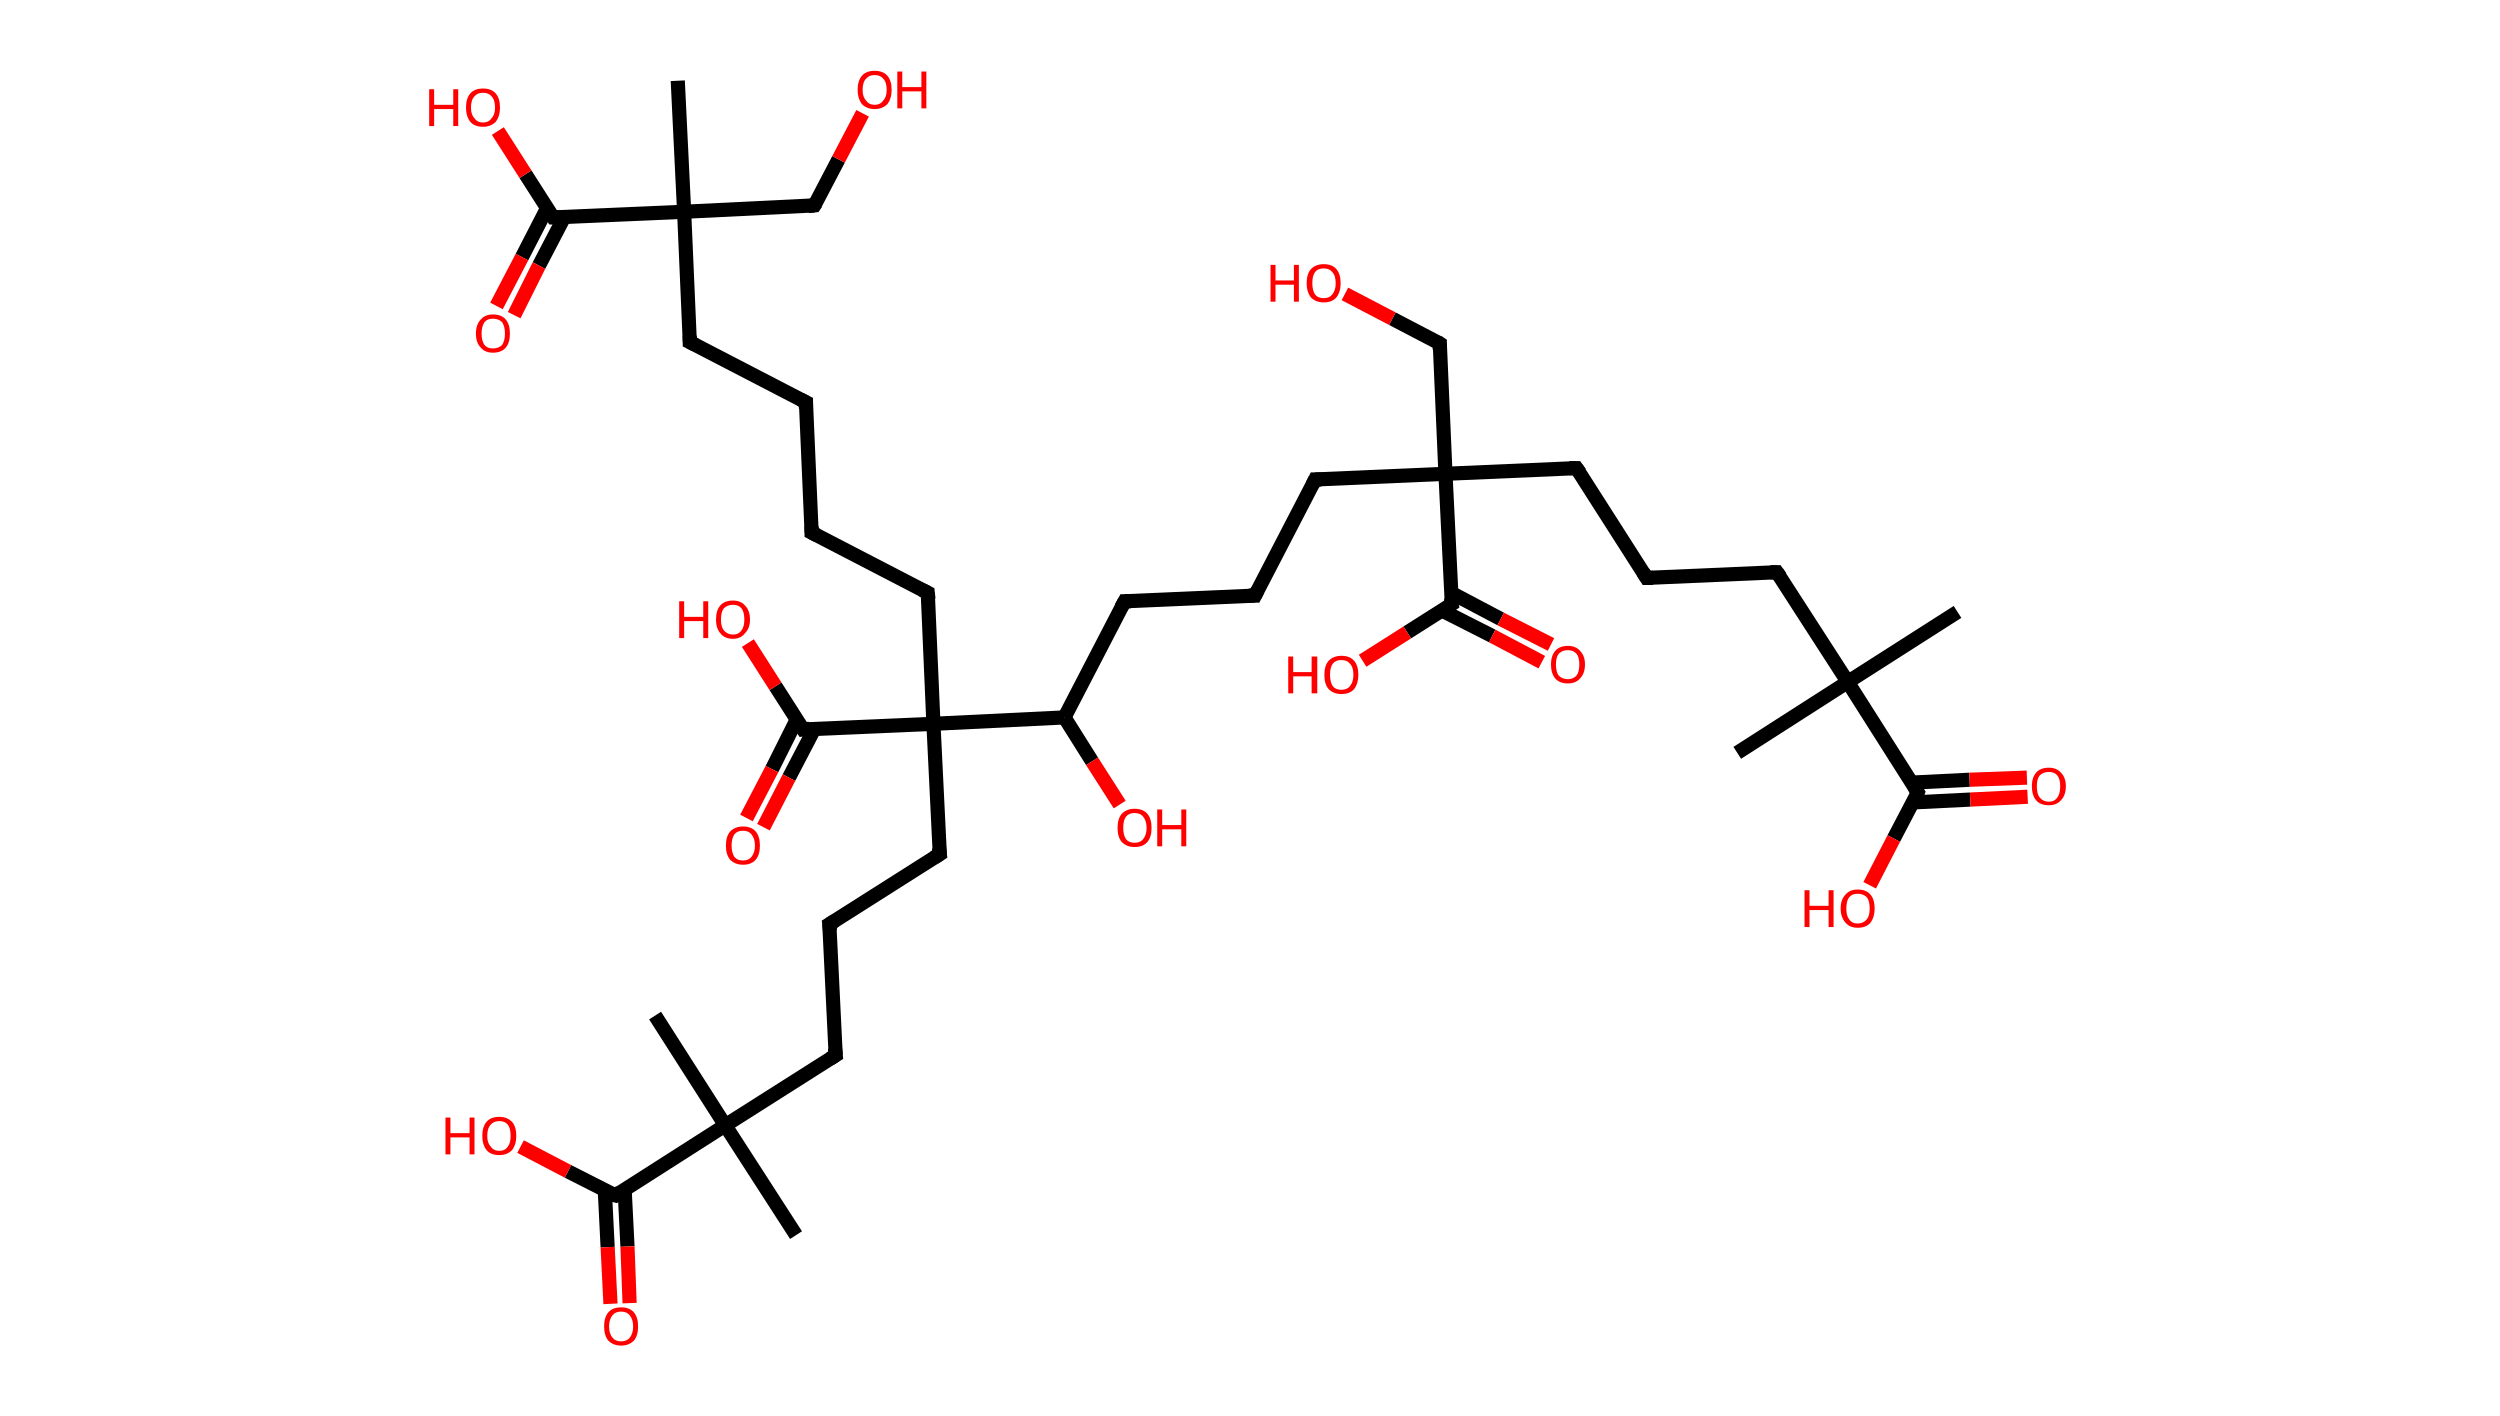 <?xml version='1.0' encoding='ASCII' standalone='yes'?>
<svg xmlns="http://www.w3.org/2000/svg" xmlns:rdkit="http://www.rdkit.org/xml" xmlns:xlink="http://www.w3.org/1999/xlink" version="1.1" baseProfile="full" xml:space="preserve" width="353px" height="200px" viewBox="0 0 353 200">
<!-- END OF HEADER -->
<rect style="opacity:1.0;fill:#FFFFFF;stroke:none" width="353.0" height="200.0" x="0.0" y="0.0"> </rect>
<path class="bond-0 atom-0 atom-1" d="M 276.4,86.4 L 260.9,96.3" style="fill:none;fill-rule:evenodd;stroke:#000000;stroke-width:2.0px;stroke-linecap:butt;stroke-linejoin:miter;stroke-opacity:1"/>
<path class="bond-1 atom-1 atom-2" d="M 260.9,96.3 L 245.3,106.3" style="fill:none;fill-rule:evenodd;stroke:#000000;stroke-width:2.0px;stroke-linecap:butt;stroke-linejoin:miter;stroke-opacity:1"/>
<path class="bond-2 atom-1 atom-3" d="M 260.9,96.3 L 250.9,80.8" style="fill:none;fill-rule:evenodd;stroke:#000000;stroke-width:2.0px;stroke-linecap:butt;stroke-linejoin:miter;stroke-opacity:1"/>
<path class="bond-3 atom-3 atom-4" d="M 250.9,80.8 L 232.5,81.6" style="fill:none;fill-rule:evenodd;stroke:#000000;stroke-width:2.0px;stroke-linecap:butt;stroke-linejoin:miter;stroke-opacity:1"/>
<path class="bond-4 atom-4 atom-5" d="M 232.5,81.6 L 222.6,66.1" style="fill:none;fill-rule:evenodd;stroke:#000000;stroke-width:2.0px;stroke-linecap:butt;stroke-linejoin:miter;stroke-opacity:1"/>
<path class="bond-5 atom-5 atom-6" d="M 222.6,66.1 L 204.1,66.9" style="fill:none;fill-rule:evenodd;stroke:#000000;stroke-width:2.0px;stroke-linecap:butt;stroke-linejoin:miter;stroke-opacity:1"/>
<path class="bond-6 atom-6 atom-7" d="M 204.1,66.9 L 203.3,48.5" style="fill:none;fill-rule:evenodd;stroke:#000000;stroke-width:2.0px;stroke-linecap:butt;stroke-linejoin:miter;stroke-opacity:1"/>
<path class="bond-7 atom-7 atom-8" d="M 203.3,48.5 L 196.6,45.0" style="fill:none;fill-rule:evenodd;stroke:#000000;stroke-width:2.0px;stroke-linecap:butt;stroke-linejoin:miter;stroke-opacity:1"/>
<path class="bond-7 atom-7 atom-8" d="M 196.6,45.0 L 189.9,41.5" style="fill:none;fill-rule:evenodd;stroke:#FF0000;stroke-width:2.0px;stroke-linecap:butt;stroke-linejoin:miter;stroke-opacity:1"/>
<path class="bond-8 atom-6 atom-9" d="M 204.1,66.9 L 185.7,67.7" style="fill:none;fill-rule:evenodd;stroke:#000000;stroke-width:2.0px;stroke-linecap:butt;stroke-linejoin:miter;stroke-opacity:1"/>
<path class="bond-9 atom-9 atom-10" d="M 185.7,67.7 L 177.2,84.1" style="fill:none;fill-rule:evenodd;stroke:#000000;stroke-width:2.0px;stroke-linecap:butt;stroke-linejoin:miter;stroke-opacity:1"/>
<path class="bond-10 atom-10 atom-11" d="M 177.2,84.1 L 158.8,84.9" style="fill:none;fill-rule:evenodd;stroke:#000000;stroke-width:2.0px;stroke-linecap:butt;stroke-linejoin:miter;stroke-opacity:1"/>
<path class="bond-11 atom-11 atom-12" d="M 158.8,84.9 L 150.3,101.3" style="fill:none;fill-rule:evenodd;stroke:#000000;stroke-width:2.0px;stroke-linecap:butt;stroke-linejoin:miter;stroke-opacity:1"/>
<path class="bond-12 atom-12 atom-13" d="M 150.3,101.3 L 154.2,107.5" style="fill:none;fill-rule:evenodd;stroke:#000000;stroke-width:2.0px;stroke-linecap:butt;stroke-linejoin:miter;stroke-opacity:1"/>
<path class="bond-12 atom-12 atom-13" d="M 154.2,107.5 L 158.1,113.6" style="fill:none;fill-rule:evenodd;stroke:#FF0000;stroke-width:2.0px;stroke-linecap:butt;stroke-linejoin:miter;stroke-opacity:1"/>
<path class="bond-13 atom-12 atom-14" d="M 150.3,101.3 L 131.8,102.2" style="fill:none;fill-rule:evenodd;stroke:#000000;stroke-width:2.0px;stroke-linecap:butt;stroke-linejoin:miter;stroke-opacity:1"/>
<path class="bond-14 atom-14 atom-15" d="M 131.8,102.2 L 131.0,83.7" style="fill:none;fill-rule:evenodd;stroke:#000000;stroke-width:2.0px;stroke-linecap:butt;stroke-linejoin:miter;stroke-opacity:1"/>
<path class="bond-15 atom-15 atom-16" d="M 131.0,83.7 L 114.6,75.2" style="fill:none;fill-rule:evenodd;stroke:#000000;stroke-width:2.0px;stroke-linecap:butt;stroke-linejoin:miter;stroke-opacity:1"/>
<path class="bond-16 atom-16 atom-17" d="M 114.6,75.2 L 113.8,56.8" style="fill:none;fill-rule:evenodd;stroke:#000000;stroke-width:2.0px;stroke-linecap:butt;stroke-linejoin:miter;stroke-opacity:1"/>
<path class="bond-17 atom-17 atom-18" d="M 113.8,56.8 L 97.4,48.3" style="fill:none;fill-rule:evenodd;stroke:#000000;stroke-width:2.0px;stroke-linecap:butt;stroke-linejoin:miter;stroke-opacity:1"/>
<path class="bond-18 atom-18 atom-19" d="M 97.4,48.3 L 96.6,29.9" style="fill:none;fill-rule:evenodd;stroke:#000000;stroke-width:2.0px;stroke-linecap:butt;stroke-linejoin:miter;stroke-opacity:1"/>
<path class="bond-19 atom-19 atom-20" d="M 96.6,29.9 L 95.7,11.4" style="fill:none;fill-rule:evenodd;stroke:#000000;stroke-width:2.0px;stroke-linecap:butt;stroke-linejoin:miter;stroke-opacity:1"/>
<path class="bond-20 atom-19 atom-21" d="M 96.6,29.9 L 115.0,29.0" style="fill:none;fill-rule:evenodd;stroke:#000000;stroke-width:2.0px;stroke-linecap:butt;stroke-linejoin:miter;stroke-opacity:1"/>
<path class="bond-21 atom-21 atom-22" d="M 115.0,29.0 L 118.4,22.5" style="fill:none;fill-rule:evenodd;stroke:#000000;stroke-width:2.0px;stroke-linecap:butt;stroke-linejoin:miter;stroke-opacity:1"/>
<path class="bond-21 atom-21 atom-22" d="M 118.4,22.5 L 121.8,16.0" style="fill:none;fill-rule:evenodd;stroke:#FF0000;stroke-width:2.0px;stroke-linecap:butt;stroke-linejoin:miter;stroke-opacity:1"/>
<path class="bond-22 atom-19 atom-23" d="M 96.6,29.9 L 78.1,30.7" style="fill:none;fill-rule:evenodd;stroke:#000000;stroke-width:2.0px;stroke-linecap:butt;stroke-linejoin:miter;stroke-opacity:1"/>
<path class="bond-23 atom-23 atom-24" d="M 77.3,29.3 L 73.7,36.3" style="fill:none;fill-rule:evenodd;stroke:#000000;stroke-width:2.0px;stroke-linecap:butt;stroke-linejoin:miter;stroke-opacity:1"/>
<path class="bond-23 atom-23 atom-24" d="M 73.7,36.3 L 70.1,43.2" style="fill:none;fill-rule:evenodd;stroke:#FF0000;stroke-width:2.0px;stroke-linecap:butt;stroke-linejoin:miter;stroke-opacity:1"/>
<path class="bond-23 atom-23 atom-24" d="M 79.7,30.6 L 76.1,37.5" style="fill:none;fill-rule:evenodd;stroke:#000000;stroke-width:2.0px;stroke-linecap:butt;stroke-linejoin:miter;stroke-opacity:1"/>
<path class="bond-23 atom-23 atom-24" d="M 76.1,37.5 L 72.6,44.5" style="fill:none;fill-rule:evenodd;stroke:#FF0000;stroke-width:2.0px;stroke-linecap:butt;stroke-linejoin:miter;stroke-opacity:1"/>
<path class="bond-24 atom-23 atom-25" d="M 78.1,30.7 L 74.2,24.6" style="fill:none;fill-rule:evenodd;stroke:#000000;stroke-width:2.0px;stroke-linecap:butt;stroke-linejoin:miter;stroke-opacity:1"/>
<path class="bond-24 atom-23 atom-25" d="M 74.2,24.6 L 70.3,18.5" style="fill:none;fill-rule:evenodd;stroke:#FF0000;stroke-width:2.0px;stroke-linecap:butt;stroke-linejoin:miter;stroke-opacity:1"/>
<path class="bond-25 atom-14 atom-26" d="M 131.8,102.2 L 132.7,120.6" style="fill:none;fill-rule:evenodd;stroke:#000000;stroke-width:2.0px;stroke-linecap:butt;stroke-linejoin:miter;stroke-opacity:1"/>
<path class="bond-26 atom-26 atom-27" d="M 132.7,120.6 L 117.1,130.5" style="fill:none;fill-rule:evenodd;stroke:#000000;stroke-width:2.0px;stroke-linecap:butt;stroke-linejoin:miter;stroke-opacity:1"/>
<path class="bond-27 atom-27 atom-28" d="M 117.1,130.5 L 118.0,149.0" style="fill:none;fill-rule:evenodd;stroke:#000000;stroke-width:2.0px;stroke-linecap:butt;stroke-linejoin:miter;stroke-opacity:1"/>
<path class="bond-28 atom-28 atom-29" d="M 118.0,149.0 L 102.4,158.9" style="fill:none;fill-rule:evenodd;stroke:#000000;stroke-width:2.0px;stroke-linecap:butt;stroke-linejoin:miter;stroke-opacity:1"/>
<path class="bond-29 atom-29 atom-30" d="M 102.4,158.9 L 92.5,143.4" style="fill:none;fill-rule:evenodd;stroke:#000000;stroke-width:2.0px;stroke-linecap:butt;stroke-linejoin:miter;stroke-opacity:1"/>
<path class="bond-30 atom-29 atom-31" d="M 102.4,158.9 L 112.4,174.4" style="fill:none;fill-rule:evenodd;stroke:#000000;stroke-width:2.0px;stroke-linecap:butt;stroke-linejoin:miter;stroke-opacity:1"/>
<path class="bond-31 atom-29 atom-32" d="M 102.4,158.9 L 86.9,168.8" style="fill:none;fill-rule:evenodd;stroke:#000000;stroke-width:2.0px;stroke-linecap:butt;stroke-linejoin:miter;stroke-opacity:1"/>
<path class="bond-32 atom-32 atom-33" d="M 85.4,168.1 L 85.8,176.1" style="fill:none;fill-rule:evenodd;stroke:#000000;stroke-width:2.0px;stroke-linecap:butt;stroke-linejoin:miter;stroke-opacity:1"/>
<path class="bond-32 atom-32 atom-33" d="M 85.8,176.1 L 86.2,184.1" style="fill:none;fill-rule:evenodd;stroke:#FF0000;stroke-width:2.0px;stroke-linecap:butt;stroke-linejoin:miter;stroke-opacity:1"/>
<path class="bond-32 atom-32 atom-33" d="M 88.2,168.0 L 88.6,176.0" style="fill:none;fill-rule:evenodd;stroke:#000000;stroke-width:2.0px;stroke-linecap:butt;stroke-linejoin:miter;stroke-opacity:1"/>
<path class="bond-32 atom-32 atom-33" d="M 88.6,176.0 L 88.9,184.0" style="fill:none;fill-rule:evenodd;stroke:#FF0000;stroke-width:2.0px;stroke-linecap:butt;stroke-linejoin:miter;stroke-opacity:1"/>
<path class="bond-33 atom-32 atom-34" d="M 86.9,168.8 L 80.2,165.4" style="fill:none;fill-rule:evenodd;stroke:#000000;stroke-width:2.0px;stroke-linecap:butt;stroke-linejoin:miter;stroke-opacity:1"/>
<path class="bond-33 atom-32 atom-34" d="M 80.2,165.4 L 73.5,161.9" style="fill:none;fill-rule:evenodd;stroke:#FF0000;stroke-width:2.0px;stroke-linecap:butt;stroke-linejoin:miter;stroke-opacity:1"/>
<path class="bond-34 atom-14 atom-35" d="M 131.8,102.2 L 113.4,103.0" style="fill:none;fill-rule:evenodd;stroke:#000000;stroke-width:2.0px;stroke-linecap:butt;stroke-linejoin:miter;stroke-opacity:1"/>
<path class="bond-35 atom-35 atom-36" d="M 112.5,101.6 L 109.0,108.6" style="fill:none;fill-rule:evenodd;stroke:#000000;stroke-width:2.0px;stroke-linecap:butt;stroke-linejoin:miter;stroke-opacity:1"/>
<path class="bond-35 atom-35 atom-36" d="M 109.0,108.6 L 105.4,115.5" style="fill:none;fill-rule:evenodd;stroke:#FF0000;stroke-width:2.0px;stroke-linecap:butt;stroke-linejoin:miter;stroke-opacity:1"/>
<path class="bond-35 atom-35 atom-36" d="M 115.0,102.9 L 111.4,109.8" style="fill:none;fill-rule:evenodd;stroke:#000000;stroke-width:2.0px;stroke-linecap:butt;stroke-linejoin:miter;stroke-opacity:1"/>
<path class="bond-35 atom-35 atom-36" d="M 111.4,109.8 L 107.8,116.8" style="fill:none;fill-rule:evenodd;stroke:#FF0000;stroke-width:2.0px;stroke-linecap:butt;stroke-linejoin:miter;stroke-opacity:1"/>
<path class="bond-36 atom-35 atom-37" d="M 113.4,103.0 L 109.5,96.9" style="fill:none;fill-rule:evenodd;stroke:#000000;stroke-width:2.0px;stroke-linecap:butt;stroke-linejoin:miter;stroke-opacity:1"/>
<path class="bond-36 atom-35 atom-37" d="M 109.5,96.9 L 105.6,90.8" style="fill:none;fill-rule:evenodd;stroke:#FF0000;stroke-width:2.0px;stroke-linecap:butt;stroke-linejoin:miter;stroke-opacity:1"/>
<path class="bond-37 atom-6 atom-38" d="M 204.1,66.9 L 205.0,85.3" style="fill:none;fill-rule:evenodd;stroke:#000000;stroke-width:2.0px;stroke-linecap:butt;stroke-linejoin:miter;stroke-opacity:1"/>
<path class="bond-38 atom-38 atom-39" d="M 203.6,86.2 L 210.7,89.8" style="fill:none;fill-rule:evenodd;stroke:#000000;stroke-width:2.0px;stroke-linecap:butt;stroke-linejoin:miter;stroke-opacity:1"/>
<path class="bond-38 atom-38 atom-39" d="M 210.7,89.8 L 217.7,93.5" style="fill:none;fill-rule:evenodd;stroke:#FF0000;stroke-width:2.0px;stroke-linecap:butt;stroke-linejoin:miter;stroke-opacity:1"/>
<path class="bond-38 atom-38 atom-39" d="M 204.9,83.7 L 211.9,87.4" style="fill:none;fill-rule:evenodd;stroke:#000000;stroke-width:2.0px;stroke-linecap:butt;stroke-linejoin:miter;stroke-opacity:1"/>
<path class="bond-38 atom-38 atom-39" d="M 211.9,87.4 L 219.0,91.0" style="fill:none;fill-rule:evenodd;stroke:#FF0000;stroke-width:2.0px;stroke-linecap:butt;stroke-linejoin:miter;stroke-opacity:1"/>
<path class="bond-39 atom-38 atom-40" d="M 205.0,85.3 L 198.7,89.3" style="fill:none;fill-rule:evenodd;stroke:#000000;stroke-width:2.0px;stroke-linecap:butt;stroke-linejoin:miter;stroke-opacity:1"/>
<path class="bond-39 atom-38 atom-40" d="M 198.7,89.3 L 192.4,93.3" style="fill:none;fill-rule:evenodd;stroke:#FF0000;stroke-width:2.0px;stroke-linecap:butt;stroke-linejoin:miter;stroke-opacity:1"/>
<path class="bond-40 atom-1 atom-41" d="M 260.9,96.3 L 270.8,111.9" style="fill:none;fill-rule:evenodd;stroke:#000000;stroke-width:2.0px;stroke-linecap:butt;stroke-linejoin:miter;stroke-opacity:1"/>
<path class="bond-41 atom-41 atom-42" d="M 270.1,113.3 L 278.2,112.9" style="fill:none;fill-rule:evenodd;stroke:#000000;stroke-width:2.0px;stroke-linecap:butt;stroke-linejoin:miter;stroke-opacity:1"/>
<path class="bond-41 atom-41 atom-42" d="M 278.2,112.9 L 286.3,112.5" style="fill:none;fill-rule:evenodd;stroke:#FF0000;stroke-width:2.0px;stroke-linecap:butt;stroke-linejoin:miter;stroke-opacity:1"/>
<path class="bond-41 atom-41 atom-42" d="M 270.0,110.5 L 278.1,110.1" style="fill:none;fill-rule:evenodd;stroke:#000000;stroke-width:2.0px;stroke-linecap:butt;stroke-linejoin:miter;stroke-opacity:1"/>
<path class="bond-41 atom-41 atom-42" d="M 278.1,110.1 L 286.2,109.8" style="fill:none;fill-rule:evenodd;stroke:#FF0000;stroke-width:2.0px;stroke-linecap:butt;stroke-linejoin:miter;stroke-opacity:1"/>
<path class="bond-42 atom-41 atom-43" d="M 270.8,111.9 L 267.4,118.4" style="fill:none;fill-rule:evenodd;stroke:#000000;stroke-width:2.0px;stroke-linecap:butt;stroke-linejoin:miter;stroke-opacity:1"/>
<path class="bond-42 atom-41 atom-43" d="M 267.4,118.4 L 264.0,125.0" style="fill:none;fill-rule:evenodd;stroke:#FF0000;stroke-width:2.0px;stroke-linecap:butt;stroke-linejoin:miter;stroke-opacity:1"/>
<path d="M 251.4,81.5 L 250.9,80.8 L 250.0,80.8" style="fill:none;stroke:#000000;stroke-width:2.0px;stroke-linecap:butt;stroke-linejoin:miter;stroke-opacity:1;"/>
<path d="M 233.4,81.6 L 232.5,81.6 L 232.0,80.8" style="fill:none;stroke:#000000;stroke-width:2.0px;stroke-linecap:butt;stroke-linejoin:miter;stroke-opacity:1;"/>
<path d="M 223.1,66.8 L 222.6,66.1 L 221.6,66.1" style="fill:none;stroke:#000000;stroke-width:2.0px;stroke-linecap:butt;stroke-linejoin:miter;stroke-opacity:1;"/>
<path d="M 203.3,49.4 L 203.3,48.5 L 203.0,48.3" style="fill:none;stroke:#000000;stroke-width:2.0px;stroke-linecap:butt;stroke-linejoin:miter;stroke-opacity:1;"/>
<path d="M 186.6,67.7 L 185.7,67.7 L 185.3,68.5" style="fill:none;stroke:#000000;stroke-width:2.0px;stroke-linecap:butt;stroke-linejoin:miter;stroke-opacity:1;"/>
<path d="M 177.6,83.3 L 177.2,84.1 L 176.3,84.1" style="fill:none;stroke:#000000;stroke-width:2.0px;stroke-linecap:butt;stroke-linejoin:miter;stroke-opacity:1;"/>
<path d="M 159.7,84.9 L 158.8,84.9 L 158.3,85.8" style="fill:none;stroke:#000000;stroke-width:2.0px;stroke-linecap:butt;stroke-linejoin:miter;stroke-opacity:1;"/>
<path d="M 131.1,84.6 L 131.0,83.7 L 130.2,83.3" style="fill:none;stroke:#000000;stroke-width:2.0px;stroke-linecap:butt;stroke-linejoin:miter;stroke-opacity:1;"/>
<path d="M 115.4,75.6 L 114.6,75.2 L 114.6,74.3" style="fill:none;stroke:#000000;stroke-width:2.0px;stroke-linecap:butt;stroke-linejoin:miter;stroke-opacity:1;"/>
<path d="M 113.8,57.7 L 113.8,56.8 L 113.0,56.4" style="fill:none;stroke:#000000;stroke-width:2.0px;stroke-linecap:butt;stroke-linejoin:miter;stroke-opacity:1;"/>
<path d="M 98.2,48.7 L 97.4,48.3 L 97.4,47.4" style="fill:none;stroke:#000000;stroke-width:2.0px;stroke-linecap:butt;stroke-linejoin:miter;stroke-opacity:1;"/>
<path d="M 114.1,29.1 L 115.0,29.0 L 115.2,28.7" style="fill:none;stroke:#000000;stroke-width:2.0px;stroke-linecap:butt;stroke-linejoin:miter;stroke-opacity:1;"/>
<path d="M 79.1,30.7 L 78.1,30.7 L 77.9,30.4" style="fill:none;stroke:#000000;stroke-width:2.0px;stroke-linecap:butt;stroke-linejoin:miter;stroke-opacity:1;"/>
<path d="M 132.6,119.7 L 132.7,120.6 L 131.9,121.1" style="fill:none;stroke:#000000;stroke-width:2.0px;stroke-linecap:butt;stroke-linejoin:miter;stroke-opacity:1;"/>
<path d="M 117.9,130.0 L 117.1,130.5 L 117.2,131.4" style="fill:none;stroke:#000000;stroke-width:2.0px;stroke-linecap:butt;stroke-linejoin:miter;stroke-opacity:1;"/>
<path d="M 117.9,148.0 L 118.0,149.0 L 117.2,149.5" style="fill:none;stroke:#000000;stroke-width:2.0px;stroke-linecap:butt;stroke-linejoin:miter;stroke-opacity:1;"/>
<path d="M 87.6,168.3 L 86.9,168.8 L 86.5,168.7" style="fill:none;stroke:#000000;stroke-width:2.0px;stroke-linecap:butt;stroke-linejoin:miter;stroke-opacity:1;"/>
<path d="M 114.3,102.9 L 113.4,103.0 L 113.2,102.7" style="fill:none;stroke:#000000;stroke-width:2.0px;stroke-linecap:butt;stroke-linejoin:miter;stroke-opacity:1;"/>
<path d="M 204.9,84.4 L 205.0,85.3 L 204.7,85.5" style="fill:none;stroke:#000000;stroke-width:2.0px;stroke-linecap:butt;stroke-linejoin:miter;stroke-opacity:1;"/>
<path d="M 270.3,111.1 L 270.8,111.9 L 270.7,112.2" style="fill:none;stroke:#000000;stroke-width:2.0px;stroke-linecap:butt;stroke-linejoin:miter;stroke-opacity:1;"/>
<path class="atom-8" d="M 179.4 37.4 L 180.1 37.4 L 180.1 39.6 L 182.7 39.6 L 182.7 37.4 L 183.4 37.4 L 183.4 42.6 L 182.7 42.6 L 182.7 40.2 L 180.1 40.2 L 180.1 42.6 L 179.4 42.6 L 179.4 37.4 " fill="#FF0000"/>
<path class="atom-8" d="M 184.5 40.0 Q 184.5 38.7, 185.1 38.0 Q 185.8 37.3, 186.9 37.3 Q 188.1 37.3, 188.7 38.0 Q 189.3 38.7, 189.3 40.0 Q 189.3 41.2, 188.7 42.0 Q 188.1 42.7, 186.9 42.7 Q 185.8 42.7, 185.1 42.0 Q 184.5 41.2, 184.5 40.0 M 186.9 42.1 Q 187.7 42.1, 188.1 41.6 Q 188.6 41.0, 188.6 40.0 Q 188.6 38.9, 188.1 38.4 Q 187.7 37.9, 186.9 37.9 Q 186.1 37.9, 185.7 38.4 Q 185.3 38.9, 185.3 40.0 Q 185.3 41.0, 185.7 41.6 Q 186.1 42.1, 186.9 42.1 " fill="#FF0000"/>
<path class="atom-13" d="M 157.8 116.9 Q 157.8 115.6, 158.4 114.9 Q 159.1 114.2, 160.2 114.2 Q 161.4 114.2, 162.0 114.9 Q 162.6 115.6, 162.6 116.9 Q 162.6 118.2, 162.0 118.9 Q 161.4 119.6, 160.2 119.6 Q 159.1 119.6, 158.4 118.9 Q 157.8 118.2, 157.8 116.9 M 160.2 119.0 Q 161.0 119.0, 161.4 118.5 Q 161.9 117.9, 161.9 116.9 Q 161.9 115.9, 161.4 115.3 Q 161.0 114.8, 160.2 114.8 Q 159.4 114.8, 159.0 115.3 Q 158.6 115.8, 158.6 116.9 Q 158.6 117.9, 159.0 118.5 Q 159.4 119.0, 160.2 119.0 " fill="#FF0000"/>
<path class="atom-13" d="M 163.4 114.3 L 164.1 114.3 L 164.1 116.5 L 166.8 116.5 L 166.8 114.3 L 167.5 114.3 L 167.5 119.5 L 166.8 119.5 L 166.8 117.1 L 164.1 117.1 L 164.1 119.5 L 163.4 119.5 L 163.4 114.3 " fill="#FF0000"/>
<path class="atom-22" d="M 121.1 12.7 Q 121.1 11.4, 121.7 10.7 Q 122.3 10.0, 123.5 10.0 Q 124.7 10.0, 125.3 10.7 Q 125.9 11.4, 125.9 12.7 Q 125.9 13.9, 125.3 14.7 Q 124.6 15.4, 123.5 15.4 Q 122.4 15.4, 121.7 14.7 Q 121.1 13.9, 121.1 12.7 M 123.5 14.8 Q 124.3 14.8, 124.7 14.2 Q 125.2 13.7, 125.2 12.7 Q 125.2 11.6, 124.7 11.1 Q 124.3 10.6, 123.5 10.6 Q 122.7 10.6, 122.3 11.1 Q 121.8 11.6, 121.8 12.7 Q 121.8 13.7, 122.3 14.2 Q 122.7 14.8, 123.5 14.8 " fill="#FF0000"/>
<path class="atom-22" d="M 126.7 10.1 L 127.4 10.1 L 127.4 12.3 L 130.1 12.3 L 130.1 10.1 L 130.8 10.1 L 130.8 15.3 L 130.1 15.3 L 130.1 12.9 L 127.4 12.9 L 127.4 15.3 L 126.7 15.3 L 126.7 10.1 " fill="#FF0000"/>
<path class="atom-24" d="M 67.2 47.1 Q 67.2 45.8, 67.9 45.1 Q 68.5 44.4, 69.6 44.4 Q 70.8 44.4, 71.4 45.1 Q 72.0 45.8, 72.0 47.1 Q 72.0 48.4, 71.4 49.1 Q 70.8 49.8, 69.6 49.8 Q 68.5 49.8, 67.9 49.1 Q 67.2 48.4, 67.2 47.1 M 69.6 49.2 Q 70.4 49.2, 70.9 48.7 Q 71.3 48.1, 71.3 47.1 Q 71.3 46.1, 70.9 45.5 Q 70.4 45.0, 69.6 45.0 Q 68.8 45.0, 68.4 45.5 Q 68.0 46.1, 68.0 47.1 Q 68.0 48.1, 68.4 48.7 Q 68.8 49.2, 69.6 49.2 " fill="#FF0000"/>
<path class="atom-25" d="M 60.6 12.6 L 61.3 12.6 L 61.3 14.8 L 64.0 14.8 L 64.0 12.6 L 64.7 12.6 L 64.7 17.8 L 64.0 17.8 L 64.0 15.4 L 61.3 15.4 L 61.3 17.8 L 60.6 17.8 L 60.6 12.6 " fill="#FF0000"/>
<path class="atom-25" d="M 65.8 15.2 Q 65.8 13.9, 66.4 13.2 Q 67.0 12.5, 68.2 12.5 Q 69.4 12.5, 70.0 13.2 Q 70.6 13.9, 70.6 15.2 Q 70.6 16.4, 70.0 17.2 Q 69.3 17.9, 68.2 17.9 Q 67.0 17.9, 66.4 17.2 Q 65.8 16.4, 65.8 15.2 M 68.2 17.3 Q 69.0 17.3, 69.4 16.7 Q 69.9 16.2, 69.9 15.2 Q 69.9 14.1, 69.4 13.6 Q 69.0 13.1, 68.2 13.1 Q 67.4 13.1, 67.0 13.6 Q 66.5 14.1, 66.5 15.2 Q 66.5 16.2, 67.0 16.7 Q 67.4 17.3, 68.2 17.3 " fill="#FF0000"/>
<path class="atom-33" d="M 85.3 187.3 Q 85.3 186.0, 85.9 185.3 Q 86.5 184.6, 87.7 184.6 Q 88.9 184.6, 89.5 185.3 Q 90.1 186.0, 90.1 187.3 Q 90.1 188.6, 89.5 189.3 Q 88.8 190.0, 87.7 190.0 Q 86.6 190.0, 85.9 189.3 Q 85.3 188.6, 85.3 187.3 M 87.7 189.4 Q 88.5 189.4, 88.9 188.9 Q 89.4 188.3, 89.4 187.3 Q 89.4 186.3, 88.9 185.7 Q 88.5 185.2, 87.7 185.2 Q 86.9 185.2, 86.5 185.7 Q 86.0 186.3, 86.0 187.3 Q 86.0 188.3, 86.5 188.9 Q 86.9 189.4, 87.7 189.4 " fill="#FF0000"/>
<path class="atom-34" d="M 62.9 157.8 L 63.6 157.8 L 63.6 160.0 L 66.3 160.0 L 66.3 157.8 L 67.0 157.8 L 67.0 163.0 L 66.3 163.0 L 66.3 160.6 L 63.6 160.6 L 63.6 163.0 L 62.9 163.0 L 62.9 157.8 " fill="#FF0000"/>
<path class="atom-34" d="M 68.1 160.4 Q 68.1 159.1, 68.7 158.4 Q 69.3 157.7, 70.5 157.7 Q 71.6 157.7, 72.3 158.4 Q 72.9 159.1, 72.9 160.4 Q 72.9 161.6, 72.3 162.4 Q 71.6 163.1, 70.5 163.1 Q 69.3 163.1, 68.7 162.4 Q 68.1 161.6, 68.1 160.4 M 70.5 162.5 Q 71.3 162.5, 71.7 161.9 Q 72.1 161.4, 72.1 160.4 Q 72.1 159.3, 71.7 158.8 Q 71.3 158.3, 70.5 158.3 Q 69.7 158.3, 69.3 158.8 Q 68.8 159.3, 68.8 160.4 Q 68.8 161.4, 69.3 161.9 Q 69.7 162.5, 70.5 162.5 " fill="#FF0000"/>
<path class="atom-36" d="M 102.5 119.4 Q 102.5 118.1, 103.1 117.4 Q 103.8 116.7, 104.9 116.7 Q 106.1 116.7, 106.7 117.4 Q 107.3 118.1, 107.3 119.4 Q 107.3 120.7, 106.7 121.4 Q 106.1 122.1, 104.9 122.1 Q 103.8 122.1, 103.1 121.4 Q 102.5 120.7, 102.5 119.4 M 104.9 121.5 Q 105.7 121.5, 106.1 121.0 Q 106.6 120.4, 106.6 119.4 Q 106.6 118.4, 106.1 117.8 Q 105.7 117.3, 104.9 117.3 Q 104.1 117.3, 103.7 117.8 Q 103.3 118.4, 103.3 119.4 Q 103.3 120.4, 103.7 121.0 Q 104.1 121.5, 104.9 121.5 " fill="#FF0000"/>
<path class="atom-37" d="M 95.9 84.9 L 96.6 84.9 L 96.6 87.1 L 99.3 87.1 L 99.3 84.9 L 100.0 84.9 L 100.0 90.1 L 99.3 90.1 L 99.3 87.7 L 96.6 87.7 L 96.6 90.1 L 95.9 90.1 L 95.9 84.9 " fill="#FF0000"/>
<path class="atom-37" d="M 101.1 87.5 Q 101.1 86.2, 101.7 85.5 Q 102.3 84.8, 103.5 84.8 Q 104.6 84.8, 105.2 85.5 Q 105.9 86.2, 105.9 87.5 Q 105.9 88.7, 105.2 89.4 Q 104.6 90.2, 103.5 90.2 Q 102.3 90.2, 101.7 89.4 Q 101.1 88.7, 101.1 87.5 M 103.5 89.6 Q 104.3 89.6, 104.7 89.0 Q 105.1 88.5, 105.1 87.5 Q 105.1 86.4, 104.7 85.9 Q 104.3 85.4, 103.5 85.4 Q 102.7 85.4, 102.2 85.9 Q 101.8 86.4, 101.8 87.5 Q 101.8 88.5, 102.2 89.0 Q 102.7 89.6, 103.5 89.6 " fill="#FF0000"/>
<path class="atom-39" d="M 219.0 93.8 Q 219.0 92.6, 219.6 91.9 Q 220.2 91.2, 221.4 91.2 Q 222.5 91.2, 223.1 91.9 Q 223.8 92.6, 223.8 93.8 Q 223.8 95.1, 223.1 95.8 Q 222.5 96.5, 221.4 96.5 Q 220.2 96.5, 219.6 95.8 Q 219.0 95.1, 219.0 93.8 M 221.4 95.9 Q 222.1 95.9, 222.6 95.4 Q 223.0 94.9, 223.0 93.8 Q 223.0 92.8, 222.6 92.3 Q 222.1 91.8, 221.4 91.8 Q 220.6 91.8, 220.1 92.3 Q 219.7 92.8, 219.7 93.8 Q 219.7 94.9, 220.1 95.4 Q 220.6 95.9, 221.4 95.9 " fill="#FF0000"/>
<path class="atom-40" d="M 181.9 92.7 L 182.6 92.7 L 182.6 94.9 L 185.2 94.9 L 185.2 92.7 L 186.0 92.7 L 186.0 97.9 L 185.2 97.9 L 185.2 95.5 L 182.6 95.5 L 182.6 97.9 L 181.9 97.9 L 181.9 92.7 " fill="#FF0000"/>
<path class="atom-40" d="M 187.0 95.3 Q 187.0 94.0, 187.6 93.3 Q 188.3 92.6, 189.4 92.6 Q 190.6 92.6, 191.2 93.3 Q 191.8 94.0, 191.8 95.3 Q 191.8 96.5, 191.2 97.3 Q 190.6 98.0, 189.4 98.0 Q 188.3 98.0, 187.6 97.3 Q 187.0 96.6, 187.0 95.3 M 189.4 97.4 Q 190.2 97.4, 190.6 96.9 Q 191.1 96.3, 191.1 95.3 Q 191.1 94.2, 190.6 93.7 Q 190.2 93.2, 189.4 93.2 Q 188.6 93.2, 188.2 93.7 Q 187.8 94.2, 187.8 95.3 Q 187.8 96.3, 188.2 96.9 Q 188.6 97.4, 189.4 97.4 " fill="#FF0000"/>
<path class="atom-42" d="M 286.9 111.0 Q 286.9 109.8, 287.5 109.1 Q 288.1 108.4, 289.3 108.4 Q 290.4 108.4, 291.0 109.1 Q 291.7 109.8, 291.7 111.0 Q 291.7 112.3, 291.0 113.0 Q 290.4 113.7, 289.3 113.7 Q 288.1 113.7, 287.5 113.0 Q 286.9 112.3, 286.9 111.0 M 289.3 113.2 Q 290.1 113.2, 290.5 112.6 Q 290.9 112.1, 290.9 111.0 Q 290.9 110.0, 290.5 109.5 Q 290.1 109.0, 289.3 109.0 Q 288.5 109.0, 288.0 109.5 Q 287.6 110.0, 287.6 111.0 Q 287.6 112.1, 288.0 112.6 Q 288.5 113.2, 289.3 113.2 " fill="#FF0000"/>
<path class="atom-43" d="M 254.8 125.7 L 255.5 125.7 L 255.5 127.9 L 258.2 127.9 L 258.2 125.7 L 258.9 125.7 L 258.9 130.9 L 258.2 130.9 L 258.2 128.5 L 255.5 128.5 L 255.5 130.9 L 254.8 130.9 L 254.8 125.7 " fill="#FF0000"/>
<path class="atom-43" d="M 259.9 128.3 Q 259.9 127.0, 260.6 126.3 Q 261.2 125.6, 262.3 125.6 Q 263.5 125.6, 264.1 126.3 Q 264.7 127.0, 264.7 128.3 Q 264.7 129.5, 264.1 130.3 Q 263.5 131.0, 262.3 131.0 Q 261.2 131.0, 260.6 130.3 Q 259.9 129.5, 259.9 128.3 M 262.3 130.4 Q 263.1 130.4, 263.6 129.8 Q 264.0 129.3, 264.0 128.3 Q 264.0 127.2, 263.6 126.7 Q 263.1 126.2, 262.3 126.2 Q 261.5 126.2, 261.1 126.7 Q 260.7 127.2, 260.7 128.3 Q 260.7 129.3, 261.1 129.8 Q 261.5 130.4, 262.3 130.4 " fill="#FF0000"/>
</svg>
